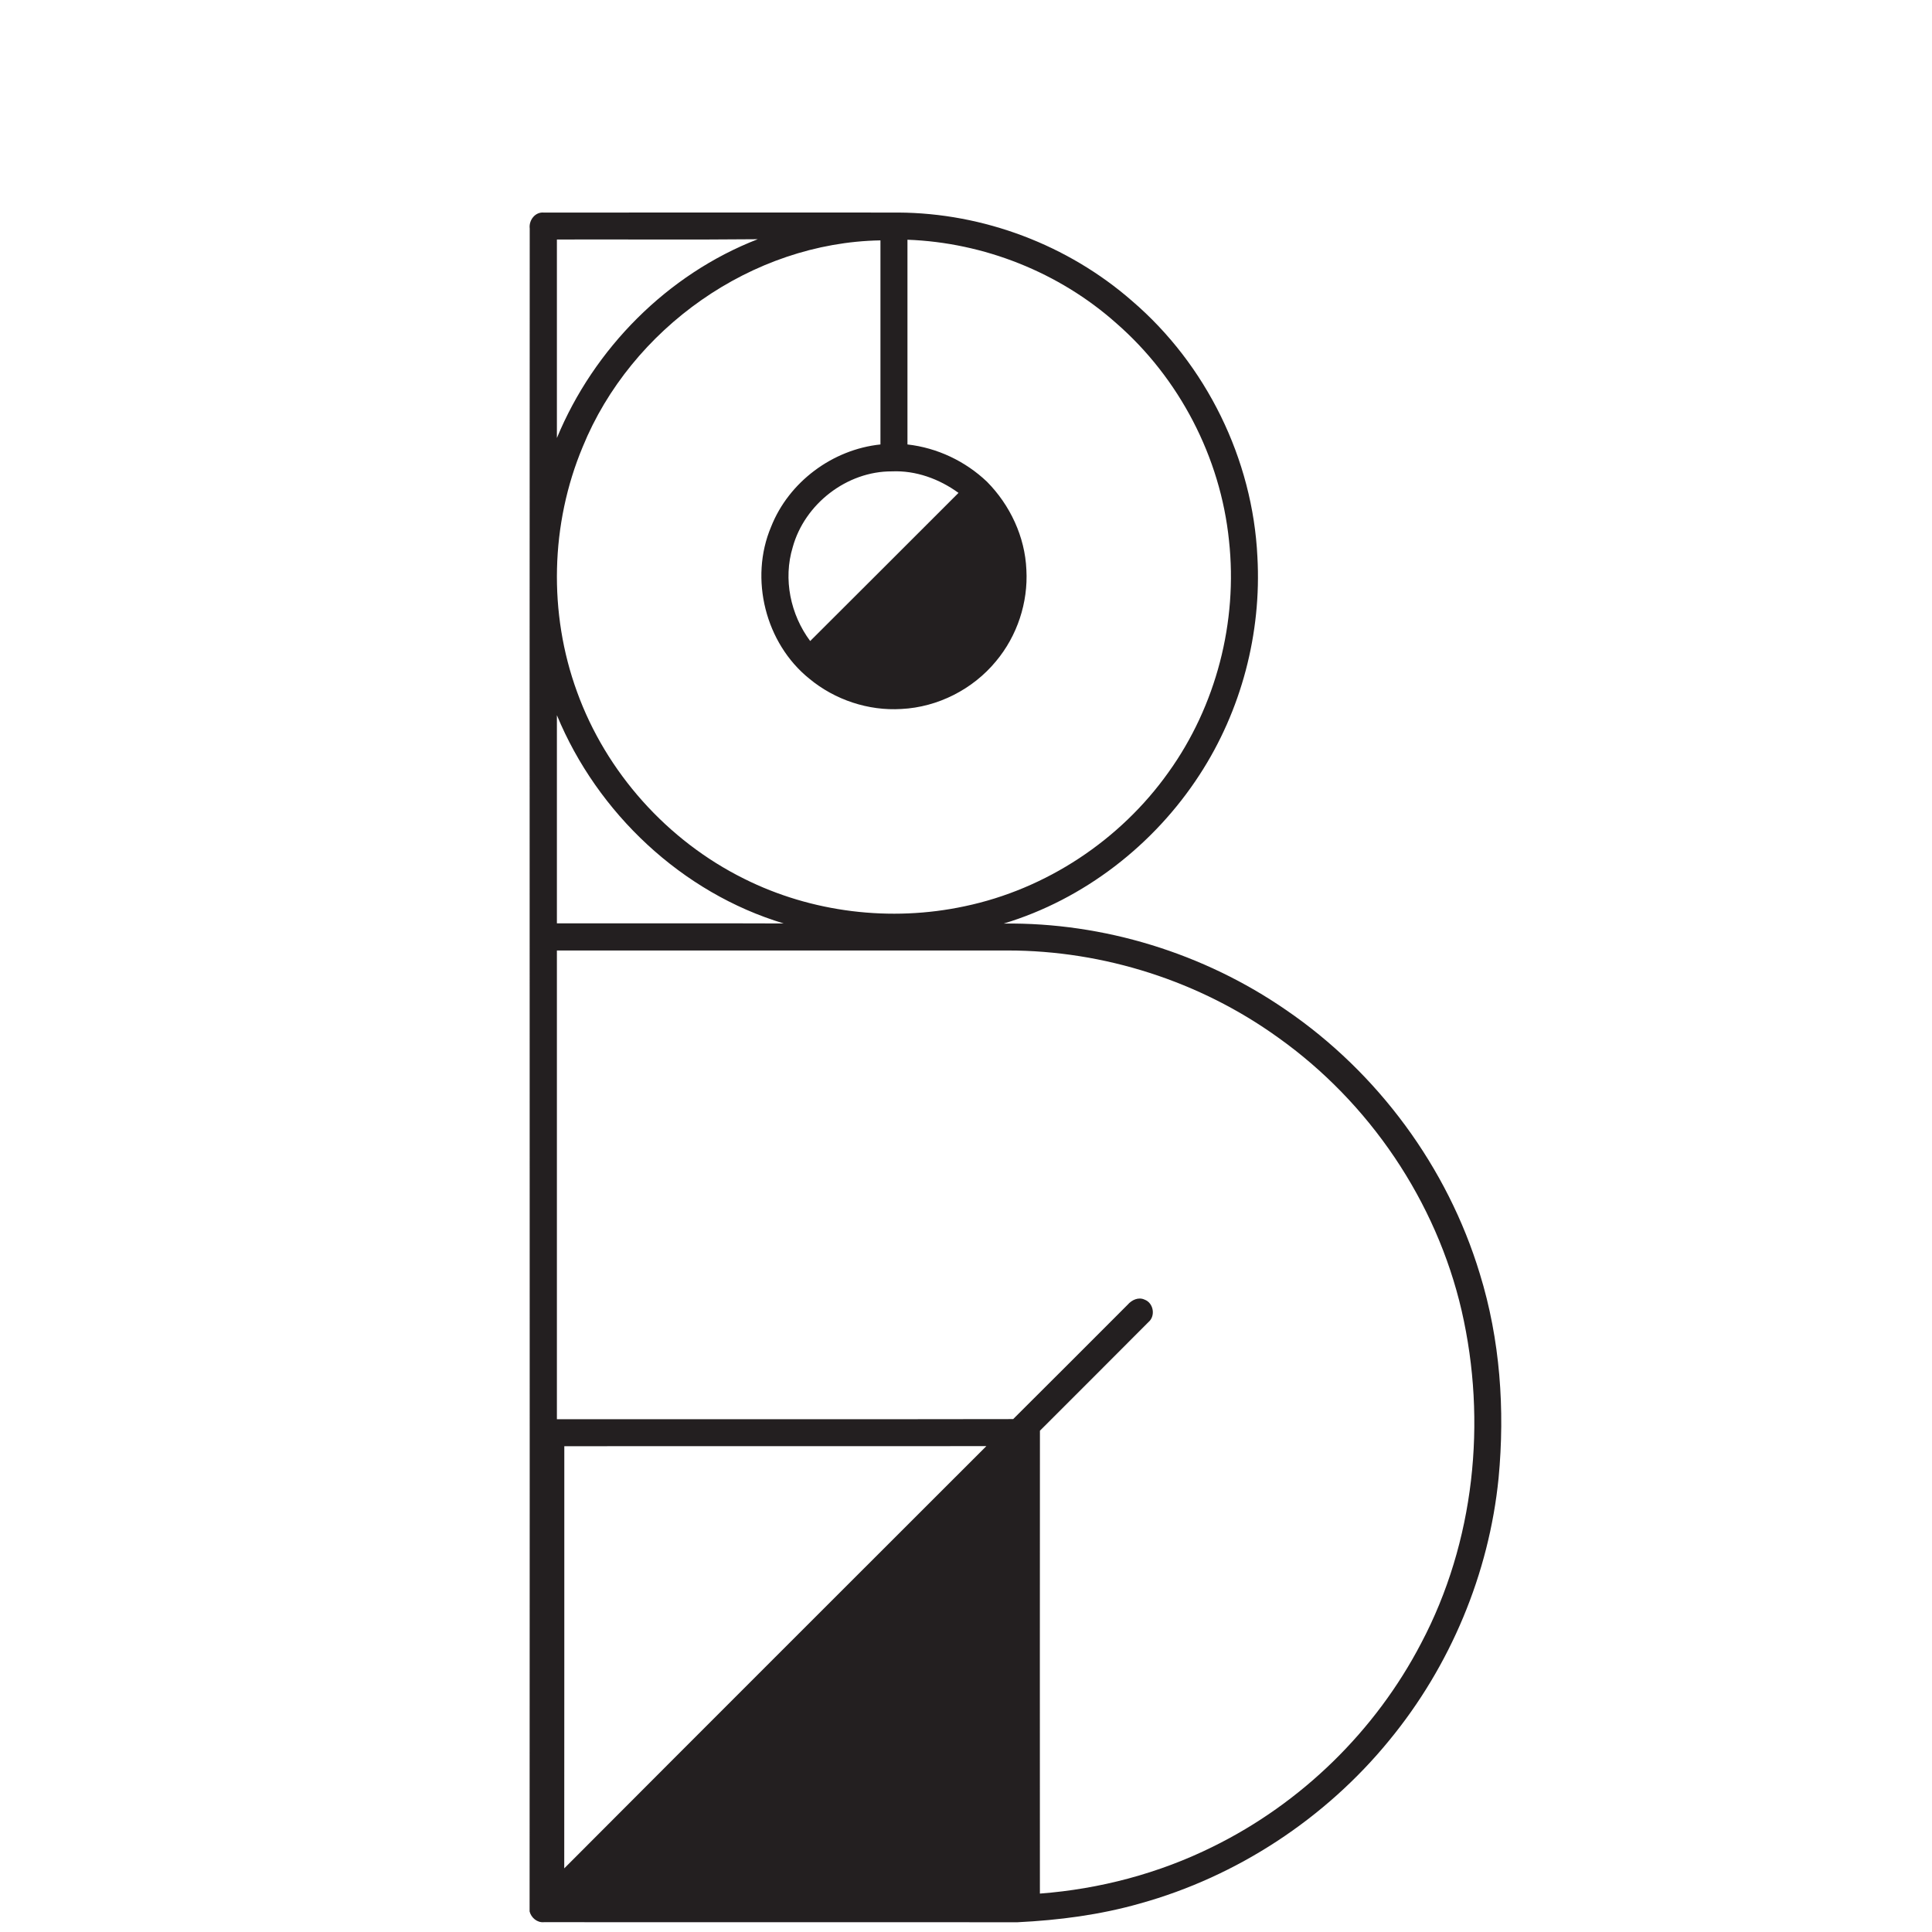 <?xml version="1.0" encoding="UTF-8" ?>
<!DOCTYPE svg PUBLIC "-//W3C//DTD SVG 1.1//EN" "http://www.w3.org/Graphics/SVG/1.1/DTD/svg11.dtd">
<svg width="600pt" height="600pt" viewBox="0 0 600 600" version="1.1" xmlns="http://www.w3.org/2000/svg">
<g id="#231f20ff">
<path fill="#231f20" opacity="1.00" d=" M 164.51 70.97 C 164.19 68.40 166.19 65.73 168.94 66.02 C 205.60 65.98 242.28 66.00 278.95 66.01 C 305.40 66.14 331.64 76.04 351.56 93.45 C 374.62 113.21 389.06 142.61 390.50 172.95 C 391.82 196.65 385.50 220.71 372.54 240.61 C 358.41 262.39 336.61 279.32 311.70 286.82 C 342.78 286.44 373.84 296.03 399.41 313.67 C 427.91 333.16 449.55 362.49 459.56 395.55 C 465.89 416.01 467.41 437.75 465.40 459.01 C 462.44 488.74 450.41 517.45 431.42 540.51 C 411.59 564.77 384.20 582.78 353.99 591.16 C 341.63 594.68 328.82 596.34 316.01 596.97 C 266.98 596.95 217.94 596.98 168.91 596.95 C 166.83 597.15 164.96 595.57 164.47 593.62 C 164.57 419.41 164.42 245.18 164.51 70.97 M 172.95 74.38 C 172.93 94.92 172.94 115.47 172.95 136.02 C 184.42 108.27 207.26 85.18 235.32 74.29 C 214.53 74.49 193.74 74.32 172.95 74.38 M 180.97 138.76 C 170.94 162.71 170.29 190.44 179.20 214.84 C 188.23 239.86 207.24 261.07 231.06 272.89 C 252.05 283.40 276.64 286.36 299.58 281.45 C 324.89 276.15 347.89 260.93 362.86 239.87 C 377.68 219.26 384.43 193.11 381.68 167.90 C 379.05 142.02 366.23 117.41 346.63 100.34 C 328.87 84.55 305.55 75.32 281.82 74.45 C 281.82 95.64 281.80 116.84 281.82 138.03 C 291.06 139.07 299.81 143.22 306.53 149.62 C 313.69 156.86 318.31 166.69 318.75 176.91 C 319.33 187.13 315.89 197.50 309.32 205.35 C 302.14 214.07 291.25 219.62 279.95 220.18 C 269.67 220.82 259.26 217.34 251.34 210.77 C 237.72 199.81 232.65 179.71 239.47 163.60 C 244.97 149.66 258.56 139.58 273.43 138.03 C 273.44 116.90 273.44 95.78 273.43 74.65 C 233.53 75.33 195.98 101.98 180.97 138.76 M 246.18 169.96 C 243.18 179.84 245.48 190.86 251.61 199.08 C 266.95 183.73 282.35 168.45 297.67 153.07 C 291.70 148.73 284.41 146.06 276.97 146.39 C 262.98 146.33 249.87 156.52 246.18 169.96 M 172.95 286.75 C 196.43 286.78 219.92 286.70 243.40 286.79 C 211.78 277.29 185.51 252.51 172.95 222.11 C 172.94 243.66 172.94 265.20 172.95 286.75 M 172.95 295.19 C 172.94 343.71 172.94 392.23 172.95 440.75 C 220.18 440.73 267.42 440.80 314.65 440.71 C 326.53 428.92 338.33 417.05 350.17 405.22 C 351.45 403.73 353.54 402.70 355.48 403.62 C 358.26 404.65 358.94 408.71 356.64 410.61 C 345.45 421.88 334.18 433.08 322.96 444.32 C 322.92 492.24 322.94 540.15 322.95 588.07 C 341.54 586.66 359.90 581.81 376.62 573.53 C 404.17 560.01 427.19 537.52 441.36 510.30 C 457.93 478.91 461.84 441.50 453.93 407.06 C 446.07 373.07 425.29 342.38 396.89 322.19 C 372.64 304.73 342.85 295.19 312.98 295.18 C 266.30 295.20 219.62 295.18 172.95 295.19 M 175.25 449.13 C 175.23 492.83 175.28 536.53 175.23 580.24 C 218.87 536.48 262.60 492.80 306.32 449.11 C 262.63 449.14 218.94 449.11 175.25 449.13 Z" />
</g>
</svg>
